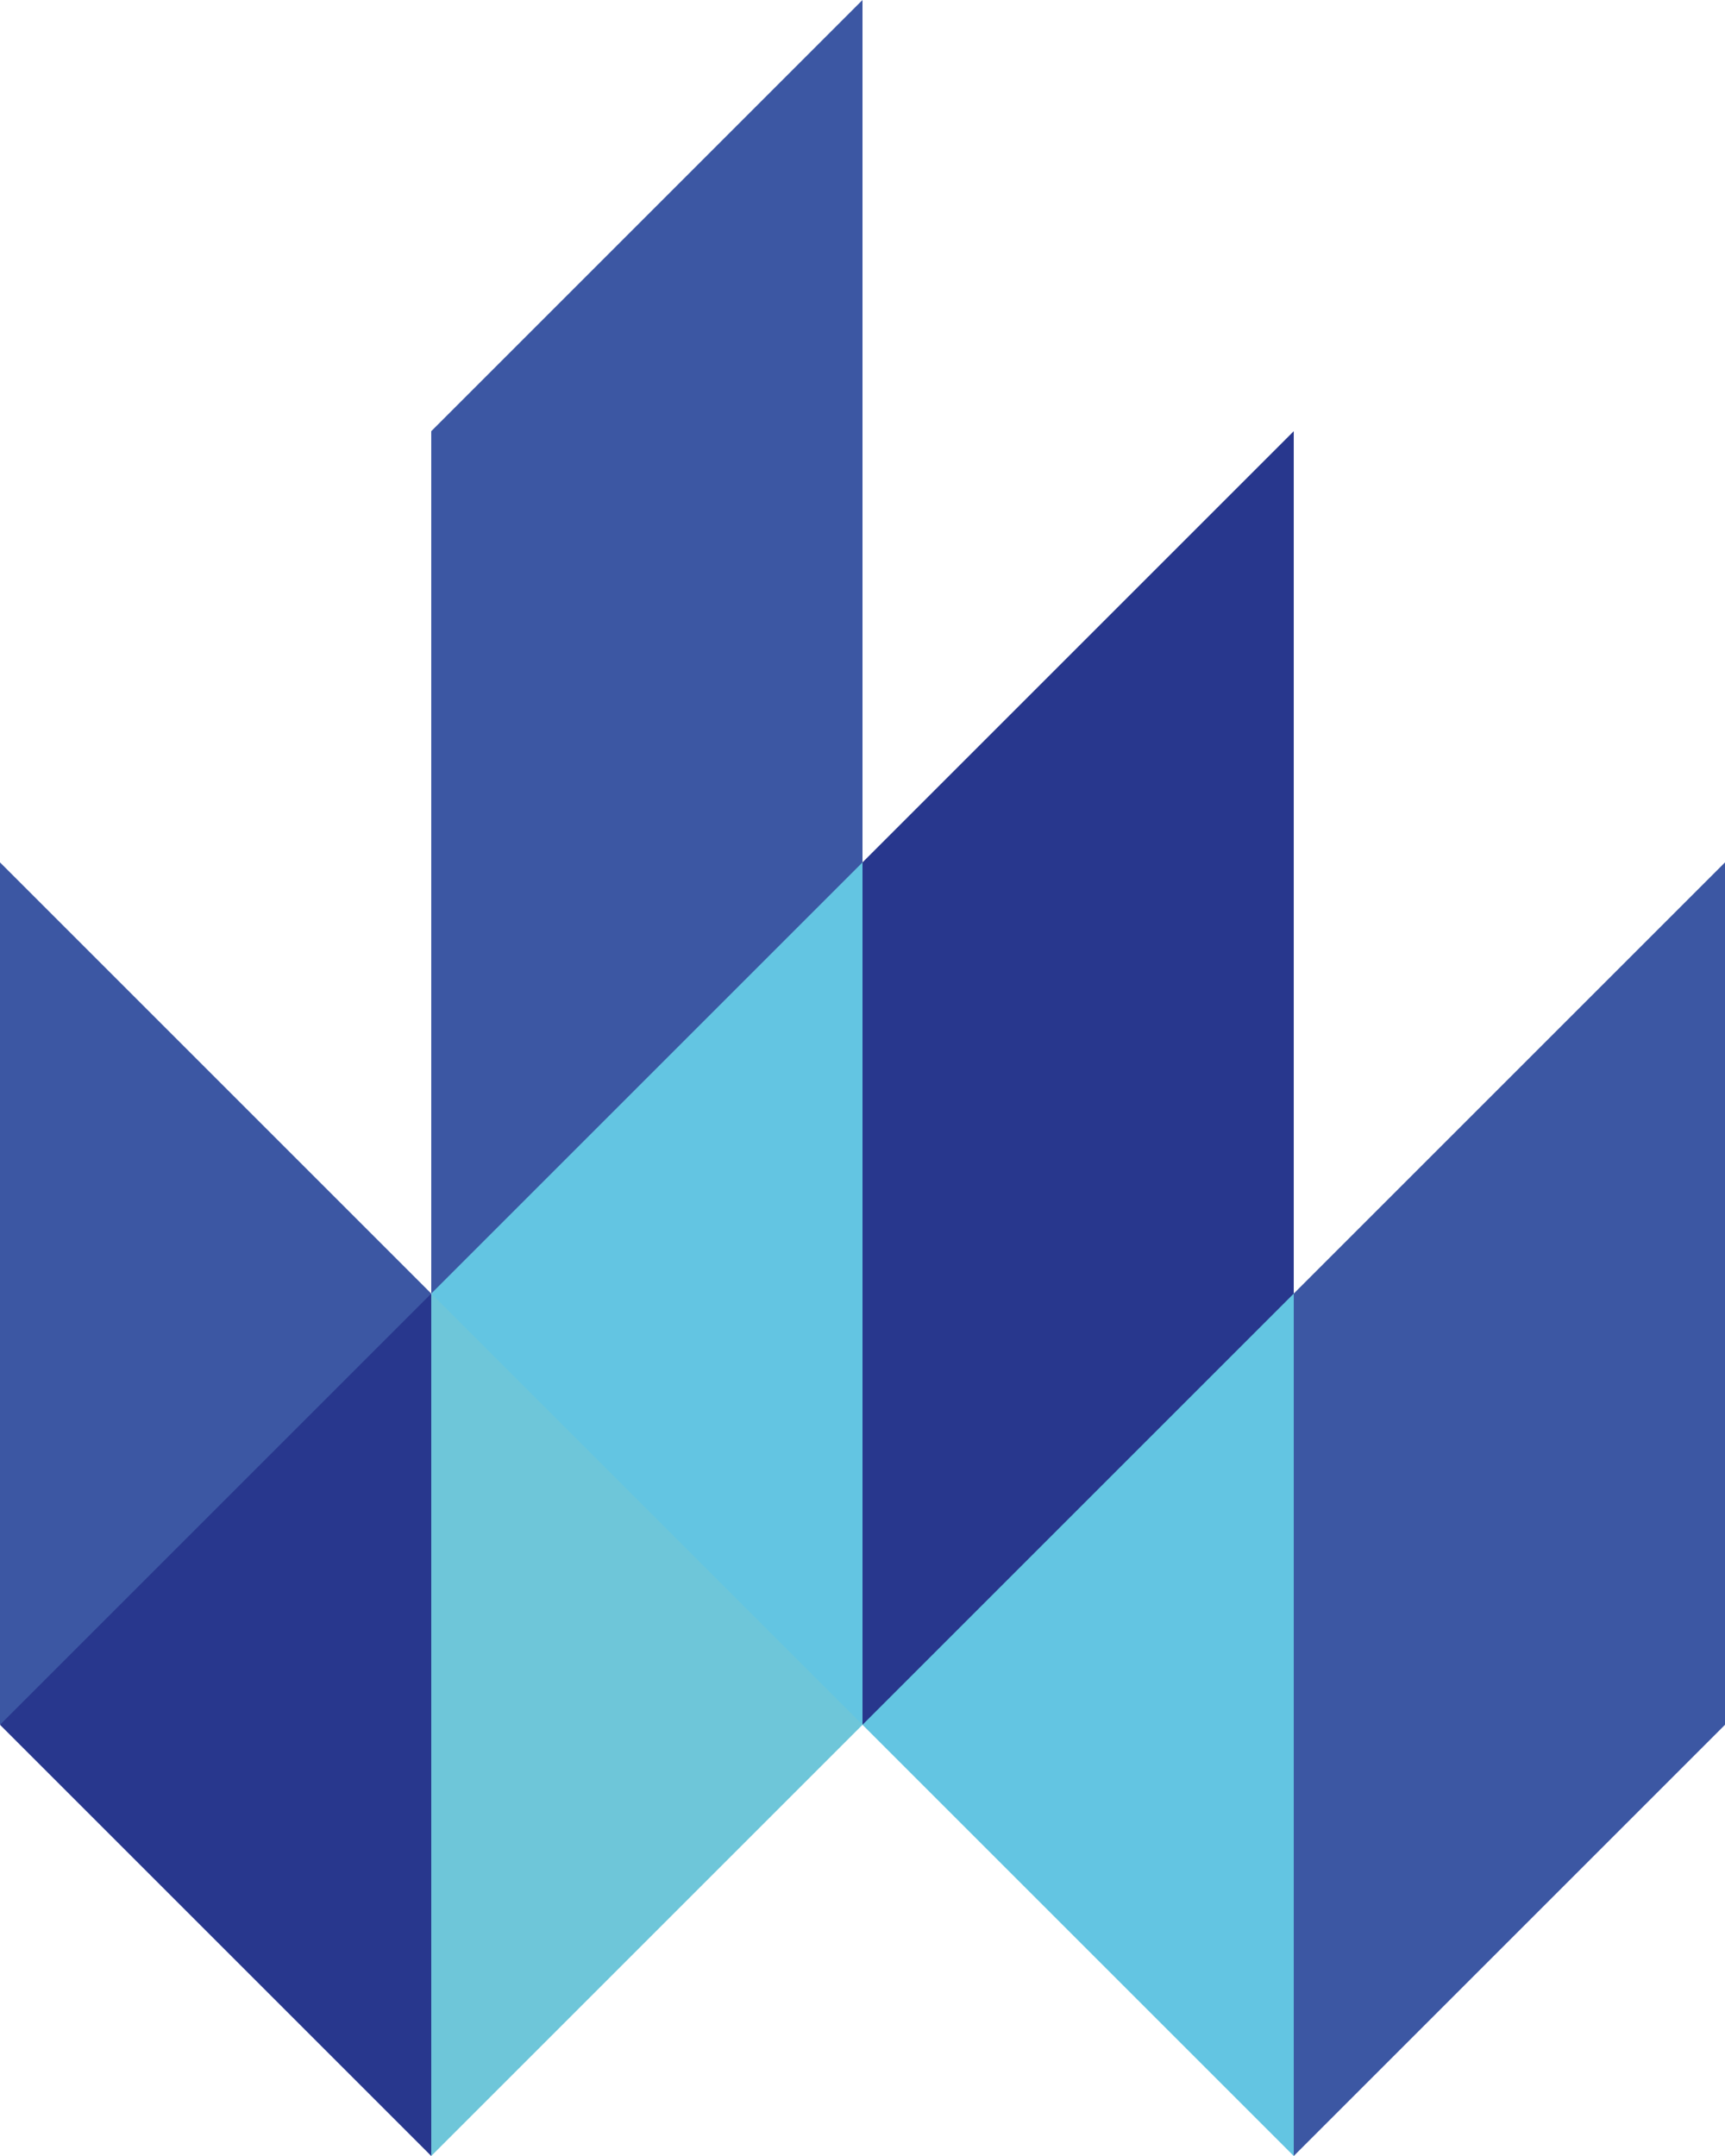 <svg
  version="1.1"
  xmlns="http://www.w3.org/2000/svg"
  xmlns:xlink="http://www.w3.org/1999/xlink"
  x="0px"
  y="0px"
  width="25.6px"
  height="32px"
  viewBox="0 0 25.6 32"
  style="enable-background: new 0 0 25.6 32"
  xml:space="preserve"
>
  <path fill="#63c5e2" d="M6.4,19.2L9,14.7l3.8-1.9l6.4,6.4l1.1,6.2L19.2,32l-6.4-6.4L9,23L6.4,19.2z" />
  <path fill="#28378d" d="M12.8,25.6V12.8l6.4-6.4v12.8L12.8,25.6z M0,25.6L6.4,32l0.9-6.1l-0.9-6.7l-3.8,2.4L0,25.6z" />
  <path
    fill="#3c57a3"
    d="M6.4,19.2V6.4L12.8,0v12.8L6.4,19.2z M19.2,32V19.2l6.4-6.4v12.8L19.2,32z M0,25.6V12.8l6.4,6.4L0,25.6z"
  />
  <path fill="#6ec6d9" d="M6.4,32V19.2l6.4,6.4L6.4,32z" />
</svg>
